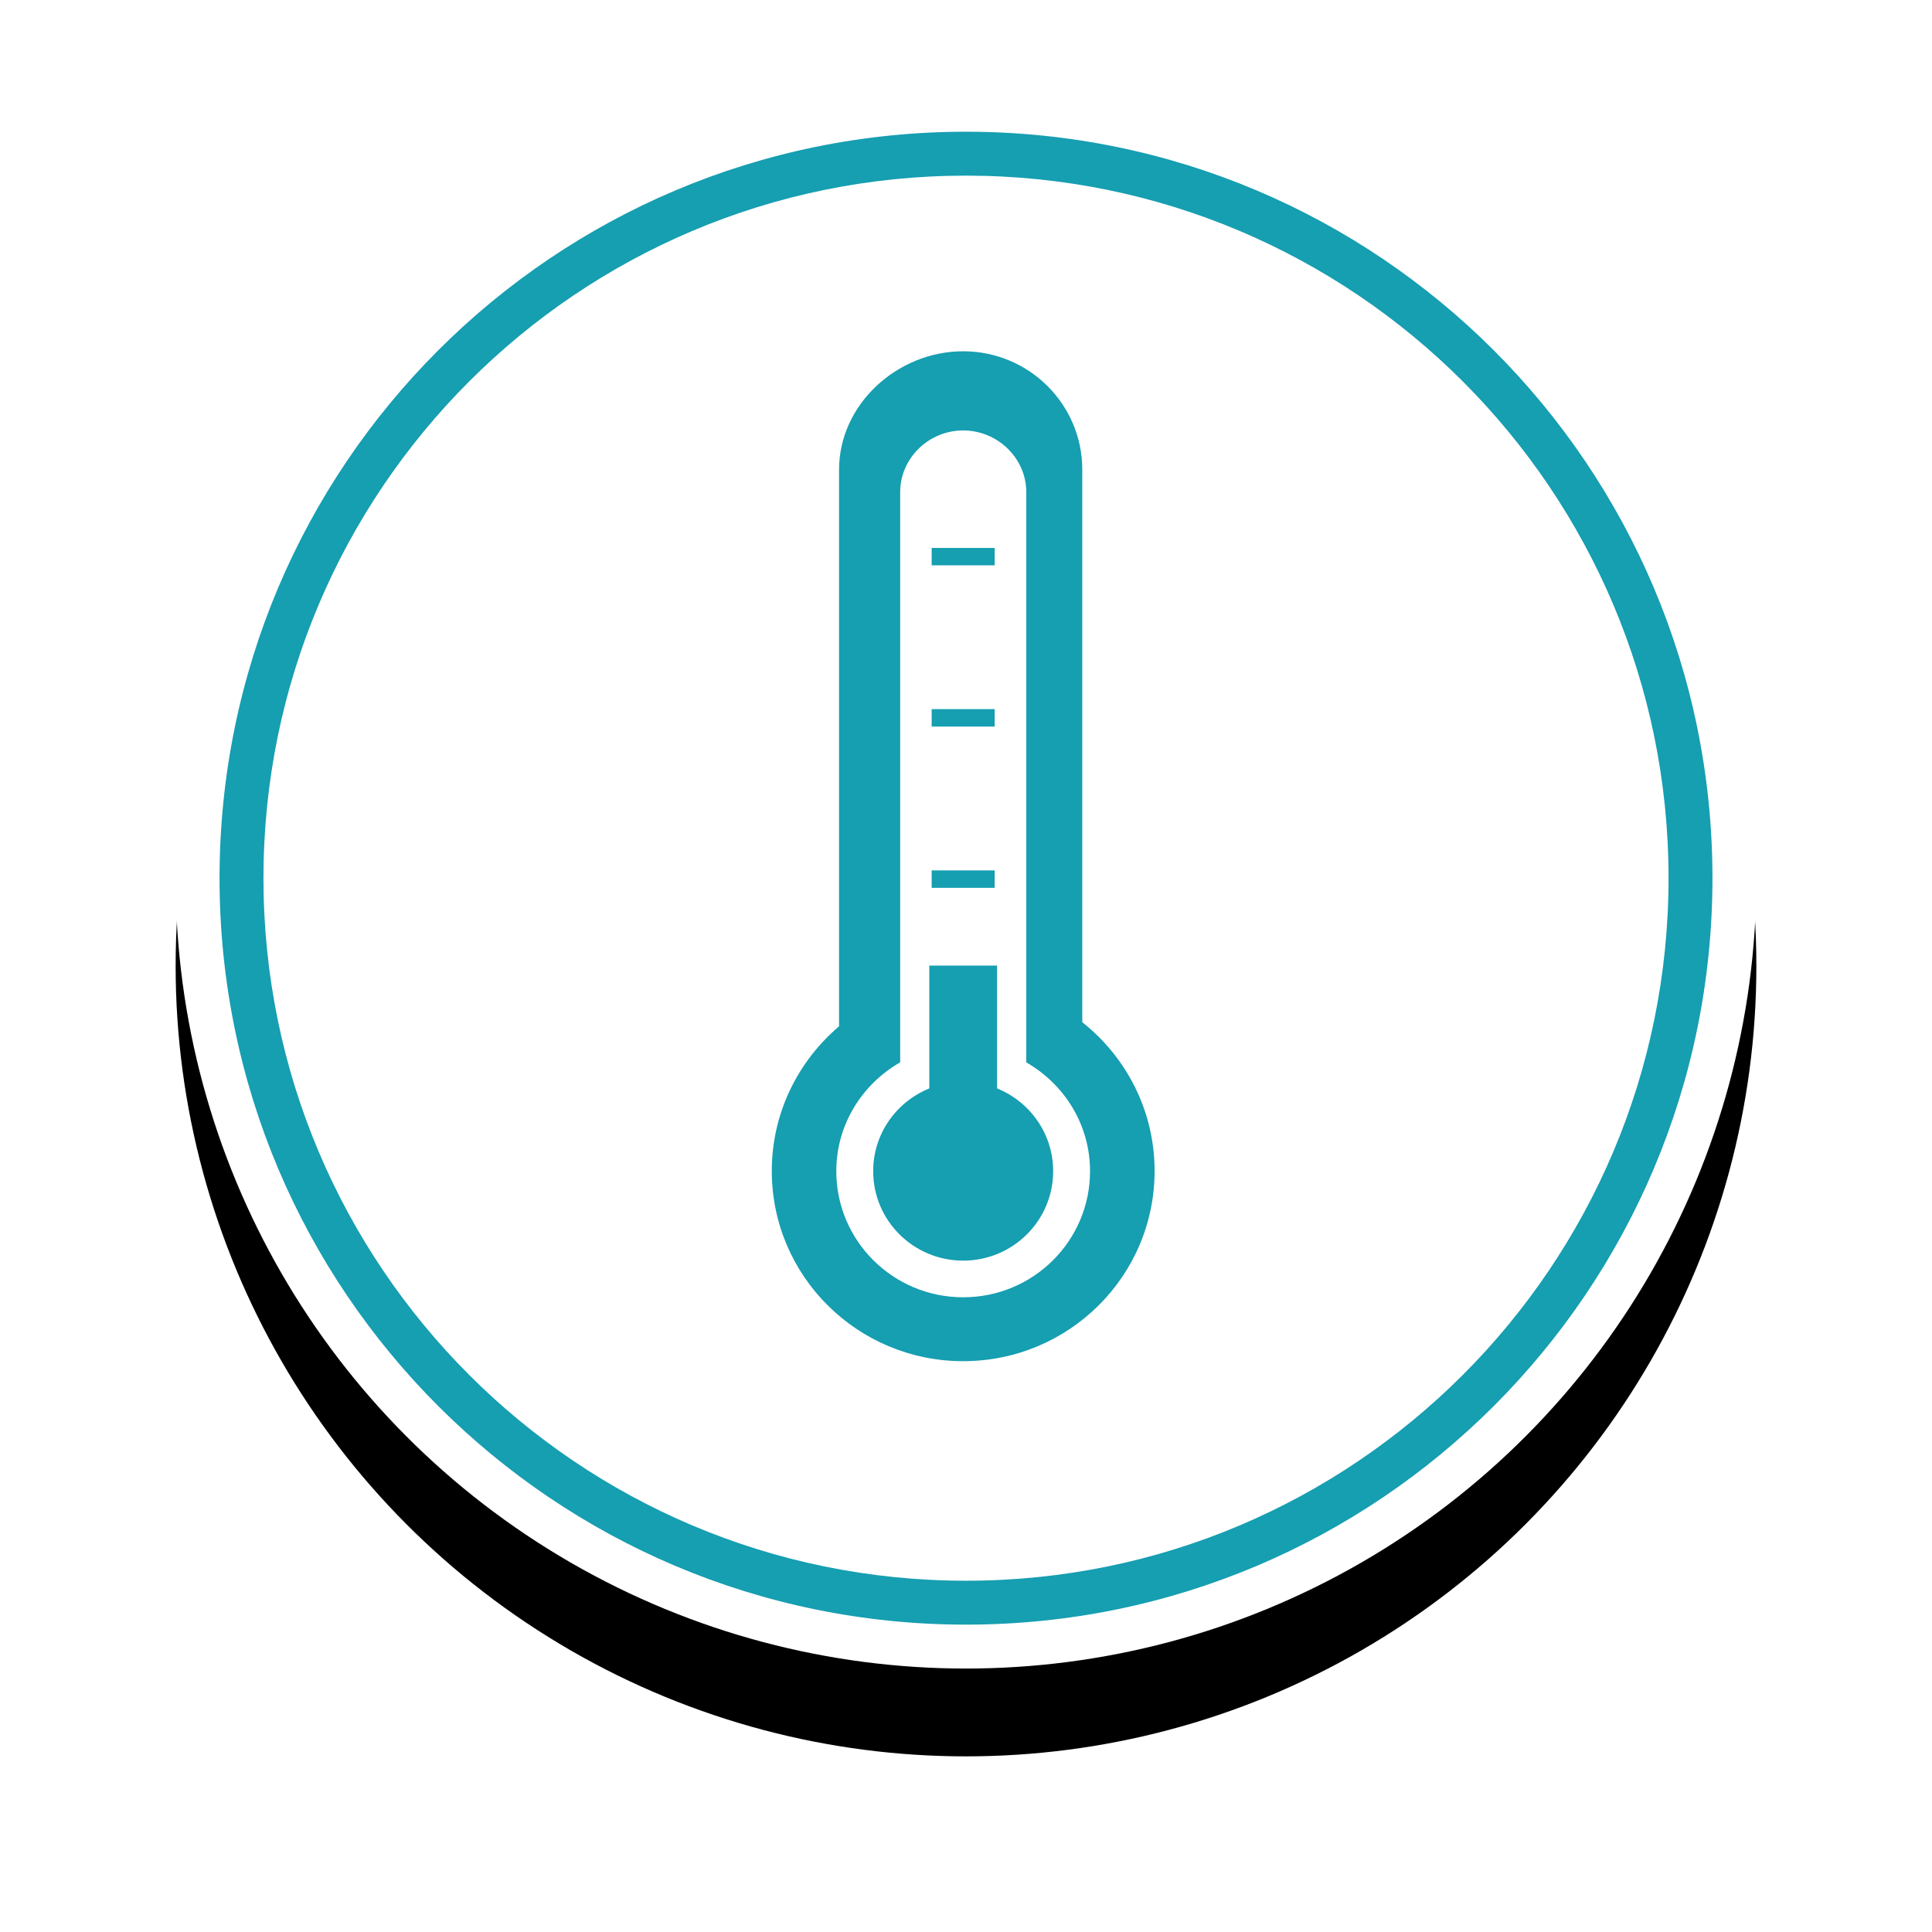 <?xml version="1.0" encoding="UTF-8" standalone="no"?>
<svg width="44px" height="44px" viewBox="0 0 44 44" version="1.1" xmlns="http://www.w3.org/2000/svg" xmlns:xlink="http://www.w3.org/1999/xlink">
    <!-- Generator: sketchtool 41.2 (35397) - http://www.bohemiancoding.com/sketch -->
    <title>77A8FB3F-51FF-4A0C-B375-7E74504D0CC0</title>
    <desc>Created with sketchtool.</desc>
    <defs>
        <circle id="path-1" cx="18" cy="18" r="18"></circle>
        <filter x="-50%" y="-50%" width="200%" height="200%" filterUnits="objectBoundingBox" id="filter-2">
            <feOffset dx="0" dy="2" in="SourceAlpha" result="shadowOffsetOuter1"></feOffset>
            <feGaussianBlur stdDeviation="2" in="shadowOffsetOuter1" result="shadowBlurOuter1"></feGaussianBlur>
            <feColorMatrix values="0 0 0 0 0   0 0 0 0 0   0 0 0 0 0  0 0 0 0.5 0" type="matrix" in="shadowBlurOuter1"></feColorMatrix>
        </filter>
    </defs>
    <g id="Map" stroke="none" stroke-width="1" fill="none" fill-rule="evenodd">
        <g id="Icons" transform="translate(-27, -56)">
            <g id="O1" transform="translate(31, 58)">
                <g id="Oval-3-Copy-5">
                    <use fill="black" fill-opacity="1" filter="url(#filter-2)" xlink:href="#path-1"></use>
                    <use fill="#FFFFFF" fill-rule="evenodd" xlink:href="#path-1"></use>
                </g>
                <path d="M18,35 C27.389,35 35,27.389 35,18 C35,8.611 27.389,1 18,1 C8.611,1 1,8.611 1,18 C1,27.389 8.611,35 18,35 Z M18,34 C9.163,34 2,26.837 2,18 C2,9.163 9.163,2 18,2 C26.837,2 34,9.163 34,18 C34,26.837 26.837,34 18,34 Z" id="power-button-copy-2" fill="#169EB1"></path>
                <g id="Temp" transform="translate(13.5, 6)" fill="#169EB1">
                    <rect id="Rectangle-path" x="3.718" y="4.479" width="1.435" height="0.396"></rect>
                    <rect id="Rectangle-path" x="3.718" y="8.15" width="1.435" height="0.397"></rect>
                    <rect id="Rectangle-path" x="3.718" y="11.823" width="1.435" height="0.397"></rect>
                    <path d="M7.148,15.28 L7.148,2.695 C7.148,1.207 5.934,0 4.435,0 C2.939,0 1.609,1.207 1.609,2.695 L1.609,15.374 C0.673,16.169 0.077,17.349 0.077,18.669 C0.077,21.061 2.028,23 4.436,23 C6.844,23 8.795,21.061 8.795,18.669 C8.795,17.296 8.151,16.074 7.148,15.28 Z M4.435,21.545 C2.84,21.545 1.546,20.259 1.546,18.673 C1.546,17.609 2.136,16.691 3.001,16.194 L3.001,3.208 C3.001,2.432 3.655,1.803 4.435,1.803 C5.216,1.803 5.873,2.432 5.873,3.208 L5.873,16.195 C6.737,16.691 7.325,17.61 7.325,18.673 C7.325,20.259 6.033,21.545 4.435,21.545 Z" id="Shape"></path>
                    <path d="M5.208,16.788 L5.208,13.991 L3.664,13.991 L3.664,16.788 C2.915,17.092 2.386,17.82 2.386,18.673 C2.386,19.798 3.304,20.71 4.435,20.71 C5.569,20.71 6.485,19.798 6.485,18.673 C6.485,17.82 5.957,17.092 5.208,16.788 Z" id="Shape"></path>
                </g>
            </g>
        </g>
    </g>
</svg>